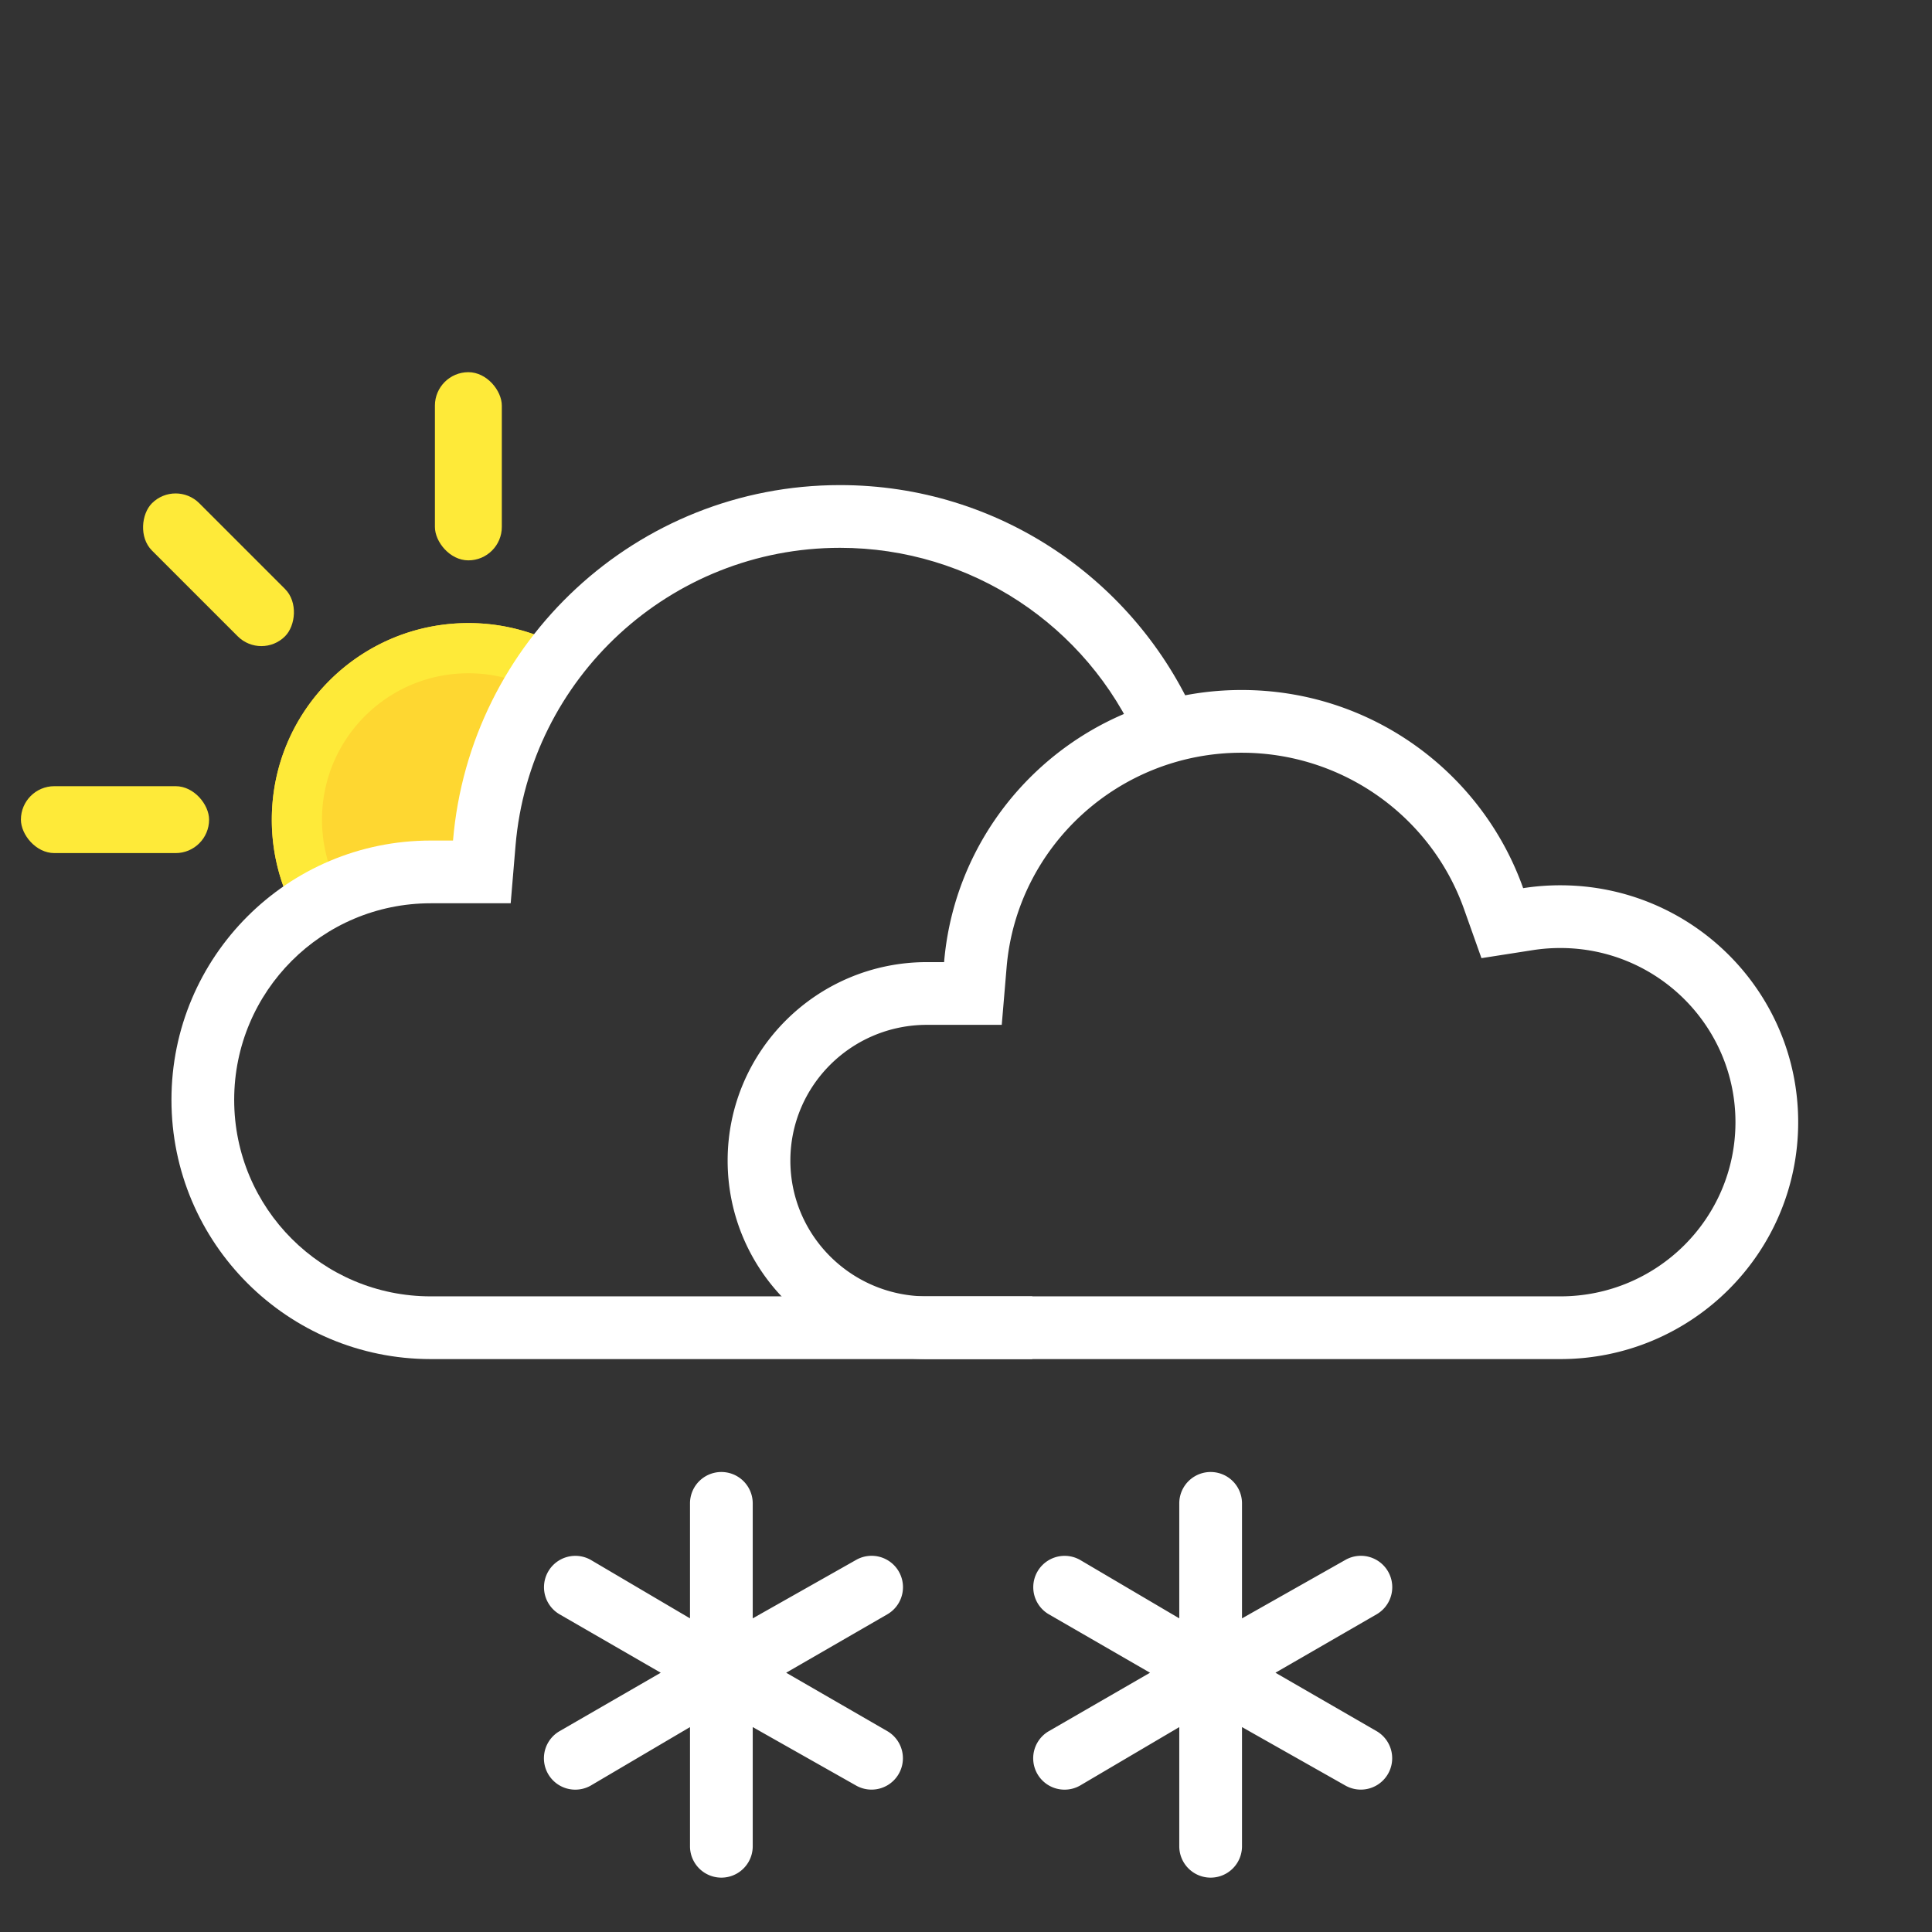 <svg width="512" height="512" viewBox="25 25 462 462" xmlns="http://www.w3.org/2000/svg"><rect x="25" y="25" width="462" height="462" fill="#333333" stroke="none"/><g fill="none" fill-rule="evenodd"><path d="M97.8 246.94A46.78 46.78 0 0 1 90 221c0-25.957 21.043-47 47-47a46.782 46.782 0 0 1 24.01 6.587L150 196l-11 38-27 3-14.2 9.94z" fill="#FED731" fill-rule="nonzero"/><path d="M106.367 237.947C103.52 232.82 102 227.035 102 221c0-19.33 15.67-35 35-35a34.813 34.813 0 0 1 15.443 3.58l8.566-8.993A46.782 46.782 0 0 0 137 174c-25.957 0-47 21.043-47 47a46.78 46.78 0 0 0 7.8 25.94l8.567-8.993z" fill="#FEEA39"/><rect width="45" height="16" rx="8" transform="translate(30 213)" fill="#FEEA39"/><rect width="45" height="16" rx="8" transform="rotate(45 -135.114 150.713)" fill="#FEEA39"/><rect width="16" height="45" rx="8" transform="translate(129 114)" fill="#FEEA39"/><g fill="#FFF"><path d="M310.975 196.63l-13.74 6.02C284.92 174.54 257.098 156 225.871 156c-40.543 0-74.224 31.123-77.594 71.255L147.122 241h-19.119C102.039 241 81 262.04 81 288c0 25.962 21.04 47 47.003 47h143.853v15H128.003C93.76 350 66 322.25 66 288c0-34.242 27.751-62 62.003-62h5.326c3.998-47.608 43.907-85 92.542-85 38.048 0 70.752 22.875 85.104 55.63z"/><path d="M321.904 205c-29.377 0-53.76 22.437-56.196 51.332l-1.16 13.74h-17.882c-18.06 0-32.666 14.546-32.666 32.464C214 320.455 228.609 335 246.666 335h151.445C421.26 335 440 316.338 440 293.35c0-22.99-18.74-41.651-41.889-41.651-2.22 0-4.412.17-6.565.506l-12.287 1.917-4.161-11.718C367.205 220.178 346.012 205 321.904 205zm0-15c31.081 0 57.524 19.774 67.329 47.384a57.552 57.552 0 0 1 8.878-.685c31.419 0 56.889 25.363 56.889 56.65C455 324.637 429.53 350 398.111 350H246.666C220.341 350 199 328.755 199 302.536c0-26.214 21.334-47.464 47.666-47.464h4.095C253.834 218.626 284.514 190 321.904 190z" fill-rule="nonzero"/></g><path d="M205 412l24.75-13.994a7.5 7.5 0 0 1 7.499 12.99l-24.252 14.005 24.252 14.005a7.5 7.5 0 0 1-7.498 12.99L205 438v28.5a7.5 7.5 0 0 1-15 0V438l-23.75 13.996a7.5 7.5 0 0 1-7.499-12.99l24.252-14.005-24.252-14.005a7.5 7.5 0 0 1 7.498-12.99L190 412v-27.5a7.5 7.5 0 0 1 15 0V412zm117 0l24.75-13.994a7.5 7.5 0 0 1 7.499 12.99l-24.252 14.005 24.252 14.005a7.5 7.5 0 0 1-7.498 12.99L322 438v28.5a7.5 7.5 0 1 1-15 0V438l-23.75 13.996a7.5 7.5 0 0 1-7.499-12.99l24.252-14.005-24.252-14.005a7.5 7.5 0 0 1 7.498-12.99L307 412v-27.5a7.5 7.5 0 1 1 15 0V412z" fill="#FFF" fill-rule="nonzero"/></g></svg>